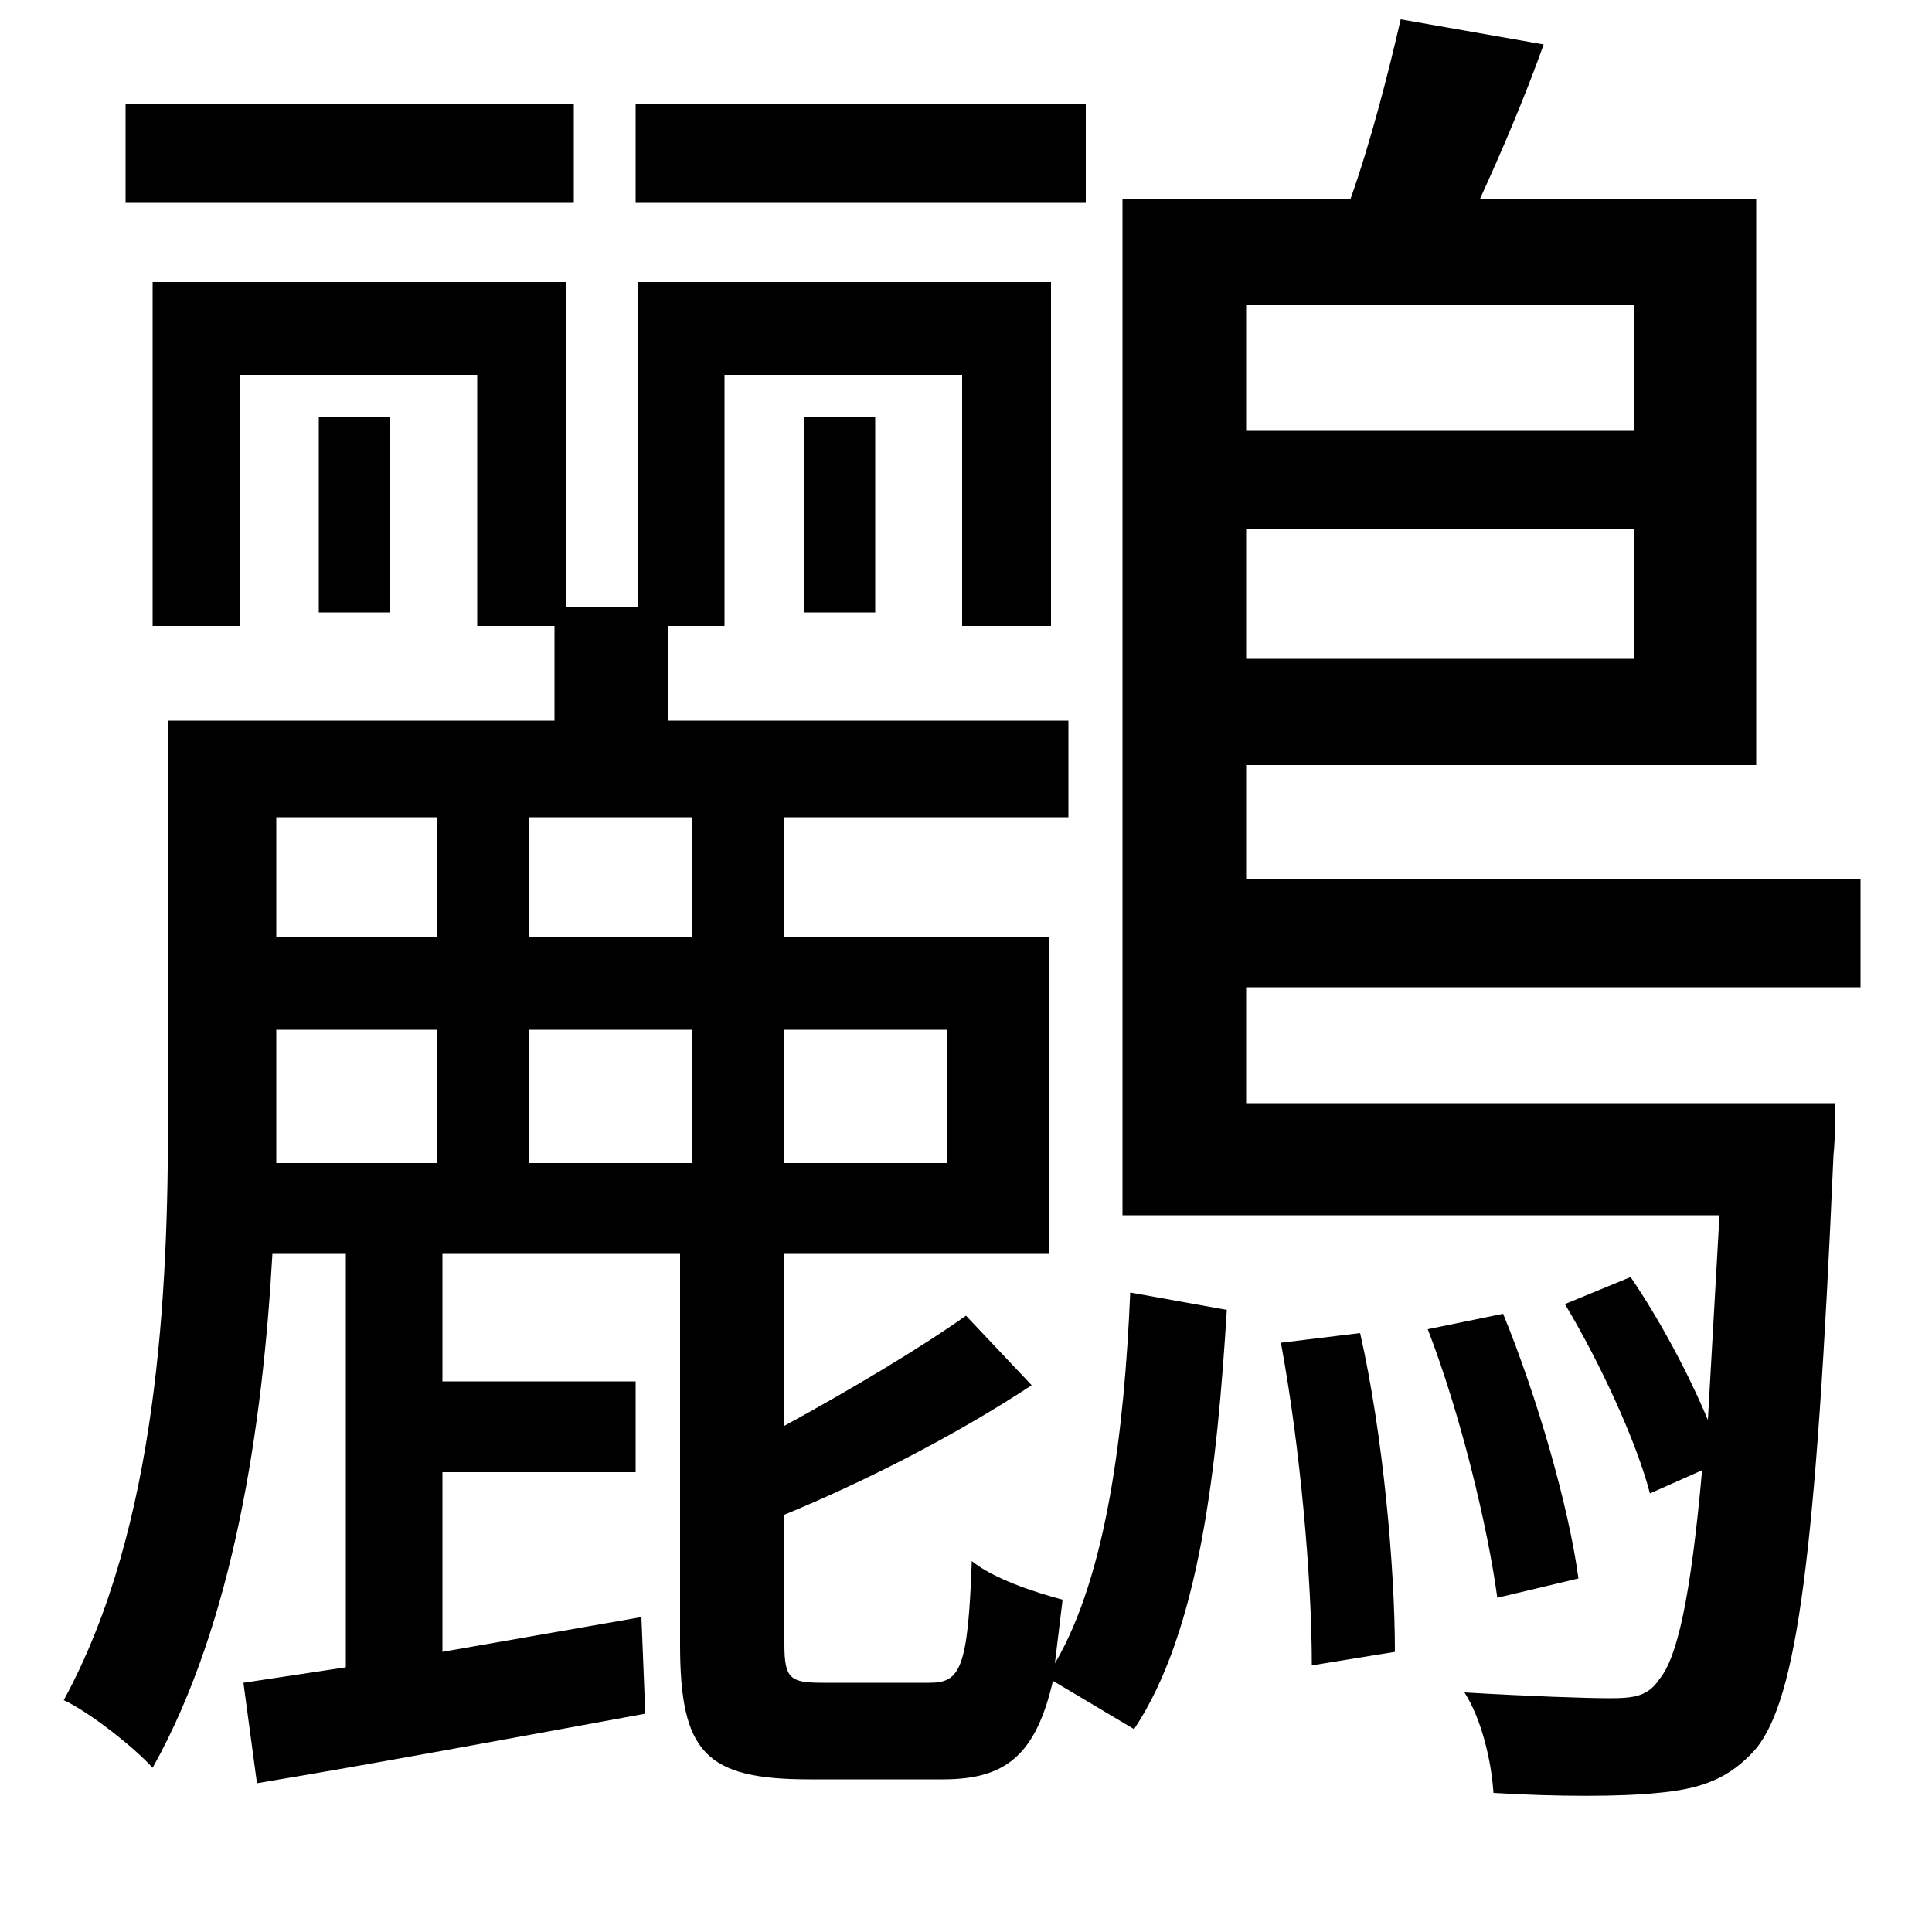 <svg xmlns="http://www.w3.org/2000/svg"
    viewBox="0 0 1000 1000">
  <!--
© 2014-2021 Adobe (http://www.adobe.com/).
Noto is a trademark of Google Inc.
This Font Software is licensed under the SIL Open Font License, Version 1.1. This Font Software is distributed on an "AS IS" BASIS, WITHOUT WARRANTIES OR CONDITIONS OF ANY KIND, either express or implied. See the SIL Open Font License for the specific language, permissions and limitations governing your use of this Font Software.
http://scripts.sil.org/OFL
  -->
<path d="M65 54L65 105 297 105 297 54ZM165 216L165 317 202 317 202 216ZM329 54L329 105 562 105 562 54ZM416 216L416 317 453 317 453 216ZM663 695C673 749 679 817 679 862L722 855C722 812 716 743 704 690ZM739 688C756 732 770 790 775 827L817 817C812 780 796 724 778 680ZM585 669C582 740 573 815 546 861L550 828C535 824 514 817 503 808 501 864 497 871 481 871 471 871 434 871 426 871 409 871 406 869 406 851L406 784C445 768 493 744 534 717L500 681C476 698 439 720 406 738L406 649 543 649 543 485 406 485 406 423 553 423 553 373 346 373 346 324 375 324 375 194 498 194 498 324 544 324 544 146 330 146 330 314 293 314 293 146 79 146 79 324 124 324 124 194 247 194 247 324 287 324 287 373 87 373 87 577C87 668 82 790 33 880 46 886 69 904 79 915 121 840 136 738 141 649L179 649 179 863 126 871 133 923C193 913 263 900 334 887L332 837 229 855 229 762 329 762 329 715 229 715 229 649 352 649 352 851C352 907 365 921 419 921 430 921 477 921 488 921 520 921 536 909 545 870L587 895C621 844 630 759 635 678ZM226 423L226 485 143 485 143 423ZM274 423L358 423 358 485 274 485ZM226 533L226 602 143 602 143 578 143 533ZM274 533L358 533 358 602 274 602ZM406 533L490 533 490 602 406 602ZM725 10C719 36 710 72 699 103L581 103 581 629 890 629 884 735C874 711 859 683 844 661L810 675C828 705 847 746 854 773L881 761C875 828 868 858 859 869 853 878 846 879 833 879 821 879 792 878 758 876 767 890 772 912 773 928 806 930 839 930 858 928 880 926 895 921 909 905 930 879 940 806 949 598 950 589 950 571 950 571L645 571 645 511 963 511 963 455 645 455 645 396 909 396 909 103 766 103C777 79 789 51 799 23ZM645 158L846 158 846 223 645 223ZM645 341L645 274 846 274 846 341Z"/>
</svg>